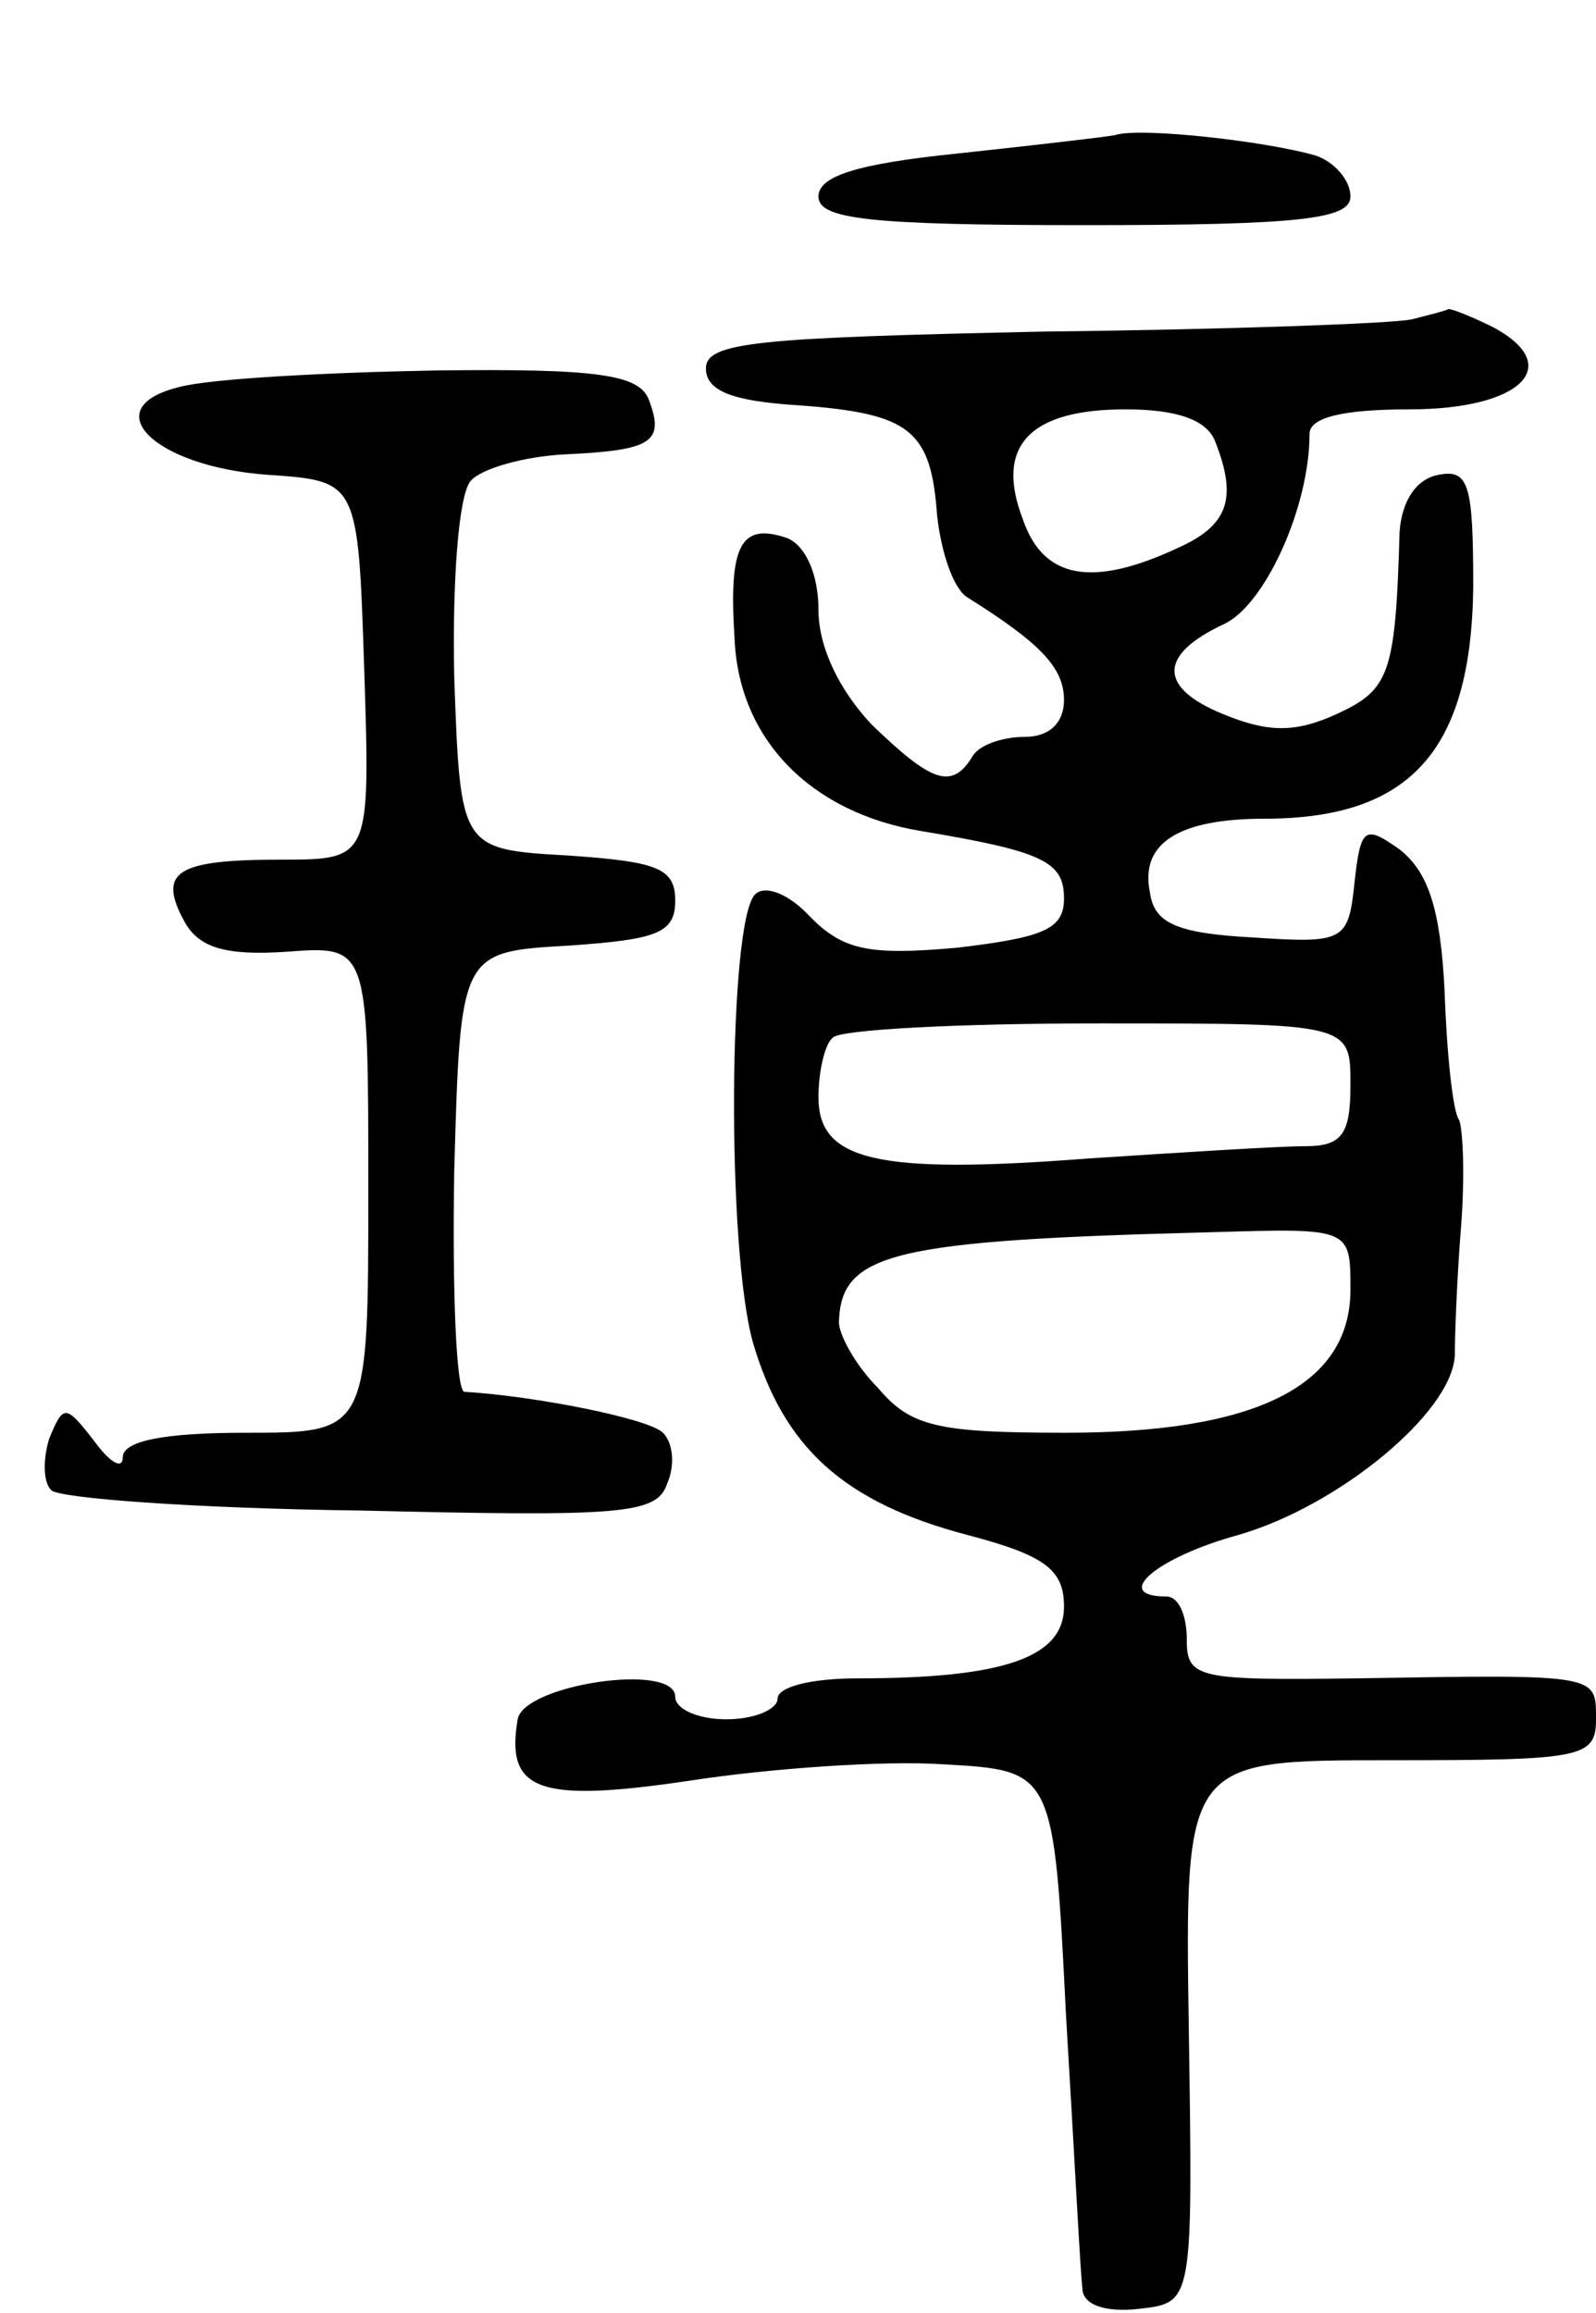 <svg version="1.0" xmlns="http://www.w3.org/2000/svg"
 width="78pt" height="113pt" viewBox="0 0 78 113"
 preserveAspectRatio="xMidYMid meet">
<g transform="translate(0,113) scale(0.1,-0.1)"
fill="#000000" stroke="none">
<path d="M545 1064 c-5 -1 -40 -5 -77 -9 -49 -5 -68 -11 -68 -21 0 -11 24 -14
130 -14 106 0 130 3 130 14 0 8 -8 17 -17 20 -24 7 -86 14 -98 10z"/>
<path d="M690 974 c-8 -2 -89 -5 -180 -6 -139 -3 -165 -5 -165 -18 0 -11 13
-16 45 -18 55 -4 65 -12 68 -54 2 -18 8 -36 15 -40 35 -22 47 -34 47 -50 0
-11 -7 -18 -19 -18 -11 0 -23 -4 -26 -10 -10 -16 -20 -12 -49 16 -16 17 -26
38 -26 56 0 17 -6 31 -15 35 -23 8 -29 -3 -26 -49 2 -49 37 -85 91 -94 60 -10
70 -15 70 -33 0 -15 -10 -19 -52 -24 -44 -4 -56 -1 -72 15 -10 11 -22 16 -27
11 -13 -13 -14 -173 -1 -219 15 -51 44 -78 105 -94 38 -10 47 -17 47 -35 0
-25 -30 -35 -101 -35 -22 0 -39 -4 -39 -10 0 -5 -11 -10 -25 -10 -14 0 -25 5
-25 11 0 17 -74 6 -77 -11 -6 -35 10 -41 84 -30 39 6 95 10 124 8 54 -3 54 -3
60 -123 4 -66 7 -126 8 -133 0 -8 11 -12 28 -10 26 3 26 3 24 136 -2 132 -2
132 98 132 94 0 101 1 101 20 0 22 2 22 -117 20 -78 -1 -83 0 -83 19 0 12 -4
21 -10 21 -27 0 -5 19 35 30 49 14 105 60 106 88 0 9 1 37 3 62 2 25 1 49 -1
53 -3 4 -6 33 -7 63 -2 40 -8 58 -22 69 -17 12 -19 11 -22 -16 -3 -29 -5 -30
-50 -27 -37 2 -48 7 -50 22 -5 24 14 36 56 36 71 0 101 33 102 113 0 50 -2 58
-17 55 -11 -2 -18 -13 -19 -28 -2 -70 -5 -77 -31 -89 -20 -9 -33 -9 -55 0 -32
13 -32 29 0 44 20 9 42 57 42 93 0 8 16 12 49 12 54 0 76 21 41 40 -10 5 -20
9 -22 9 -2 -1 -10 -3 -18 -5z m-96 -60 c11 -28 6 -41 -19 -52 -41 -19 -65 -15
-75 14 -14 36 3 54 50 54 25 0 40 -5 44 -16z m66 -314 c0 -24 -4 -30 -22 -30
-13 0 -60 -3 -106 -6 -104 -8 -132 -1 -132 30 0 12 3 26 7 29 3 4 62 7 130 7
123 0 123 0 123 -30z m0 -100 c0 -47 -46 -70 -139 -70 -63 0 -76 3 -92 22 -11
11 -19 26 -19 32 1 34 26 40 183 44 67 2 67 2 67 -28z"/>
<path d="M88 941 c-42 -10 -13 -39 43 -43 44 -3 44 -3 47 -95 3 -93 3 -93 -41
-93 -51 0 -60 -6 -47 -30 7 -13 20 -17 50 -15 40 3 40 3 40 -116 0 -119 0
-119 -60 -119 -40 0 -60 -4 -60 -12 0 -6 -6 -3 -14 8 -14 18 -15 18 -22 1 -3
-10 -3 -21 1 -25 3 -4 71 -9 151 -10 127 -3 145 -2 150 13 4 9 3 20 -2 25 -7
7 -63 18 -97 20 -4 0 -6 48 -5 108 3 107 3 107 56 110 43 3 52 6 52 22 0 16
-9 19 -52 22 -53 3 -53 3 -56 87 -1 46 2 89 8 96 5 6 26 12 46 13 43 2 49 6
41 27 -5 12 -25 15 -104 14 -54 -1 -110 -4 -125 -8z"/>
</g>
</svg>
